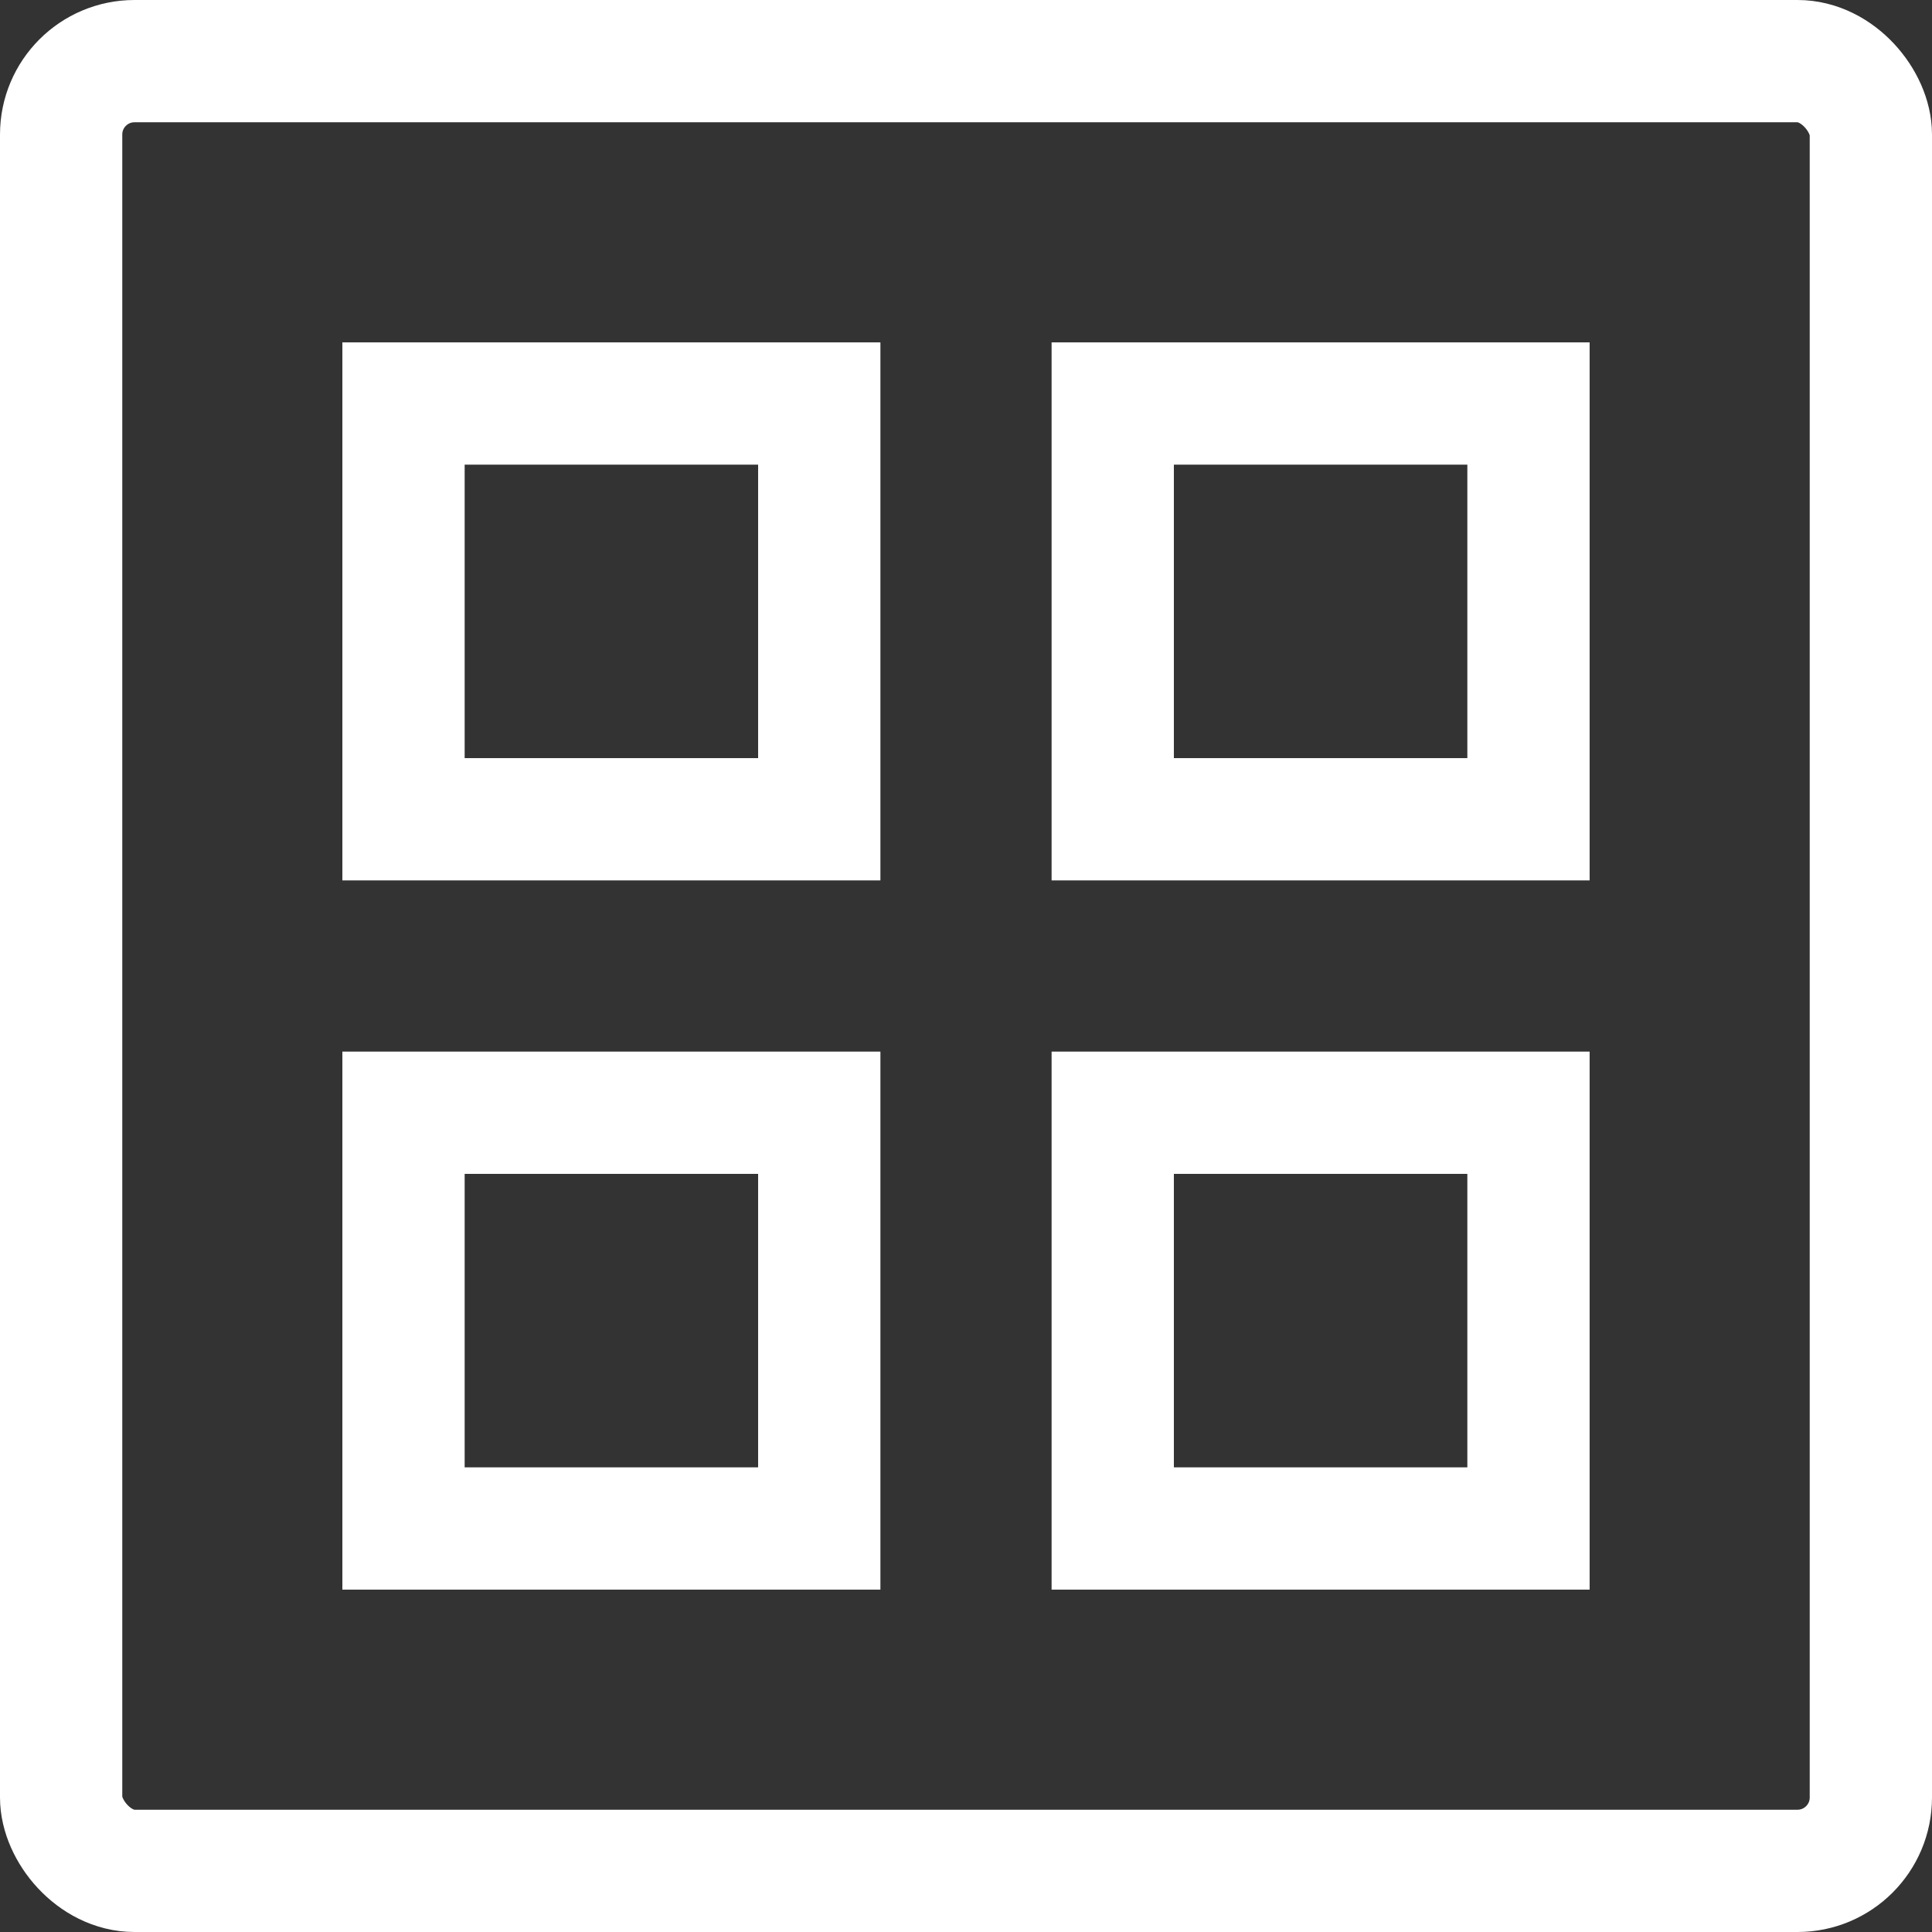 <svg xmlns="http://www.w3.org/2000/svg" width="79" height="79" viewBox="0 0 79 79">
  <rect x="0" y="0" width="79" height="79" fill="#333333" stroke="none"/>
  <g id="grid-layout-3" transform="translate(-0.5 -0.5)">
    <rect id="Rectangle_8" data-name="Rectangle 8" width="74" height="74" rx="3" transform="translate(3 3)" fill="none" stroke="#fff" stroke-linecap="square" stroke-width="5"/>
    <rect id="Rectangle_9" data-name="Rectangle 9" width="17" height="17" transform="translate(17 17)" fill="none" stroke="#fff" stroke-linecap="square" stroke-width="5"/>
    <rect id="Rectangle_10" data-name="Rectangle 10" width="17" height="17" transform="translate(46 17)" fill="none" stroke="#fff" stroke-linecap="square" stroke-width="5"/>
    <rect id="Rectangle_11" data-name="Rectangle 11" width="17" height="17" transform="translate(17 46)" fill="none" stroke="#fff" stroke-linecap="square" stroke-width="5"/>
    <rect id="Rectangle_12" data-name="Rectangle 12" width="17" height="17" transform="translate(46 46)" fill="none" stroke="#fff" stroke-linecap="square" stroke-width="5"/>
  </g>
</svg>

